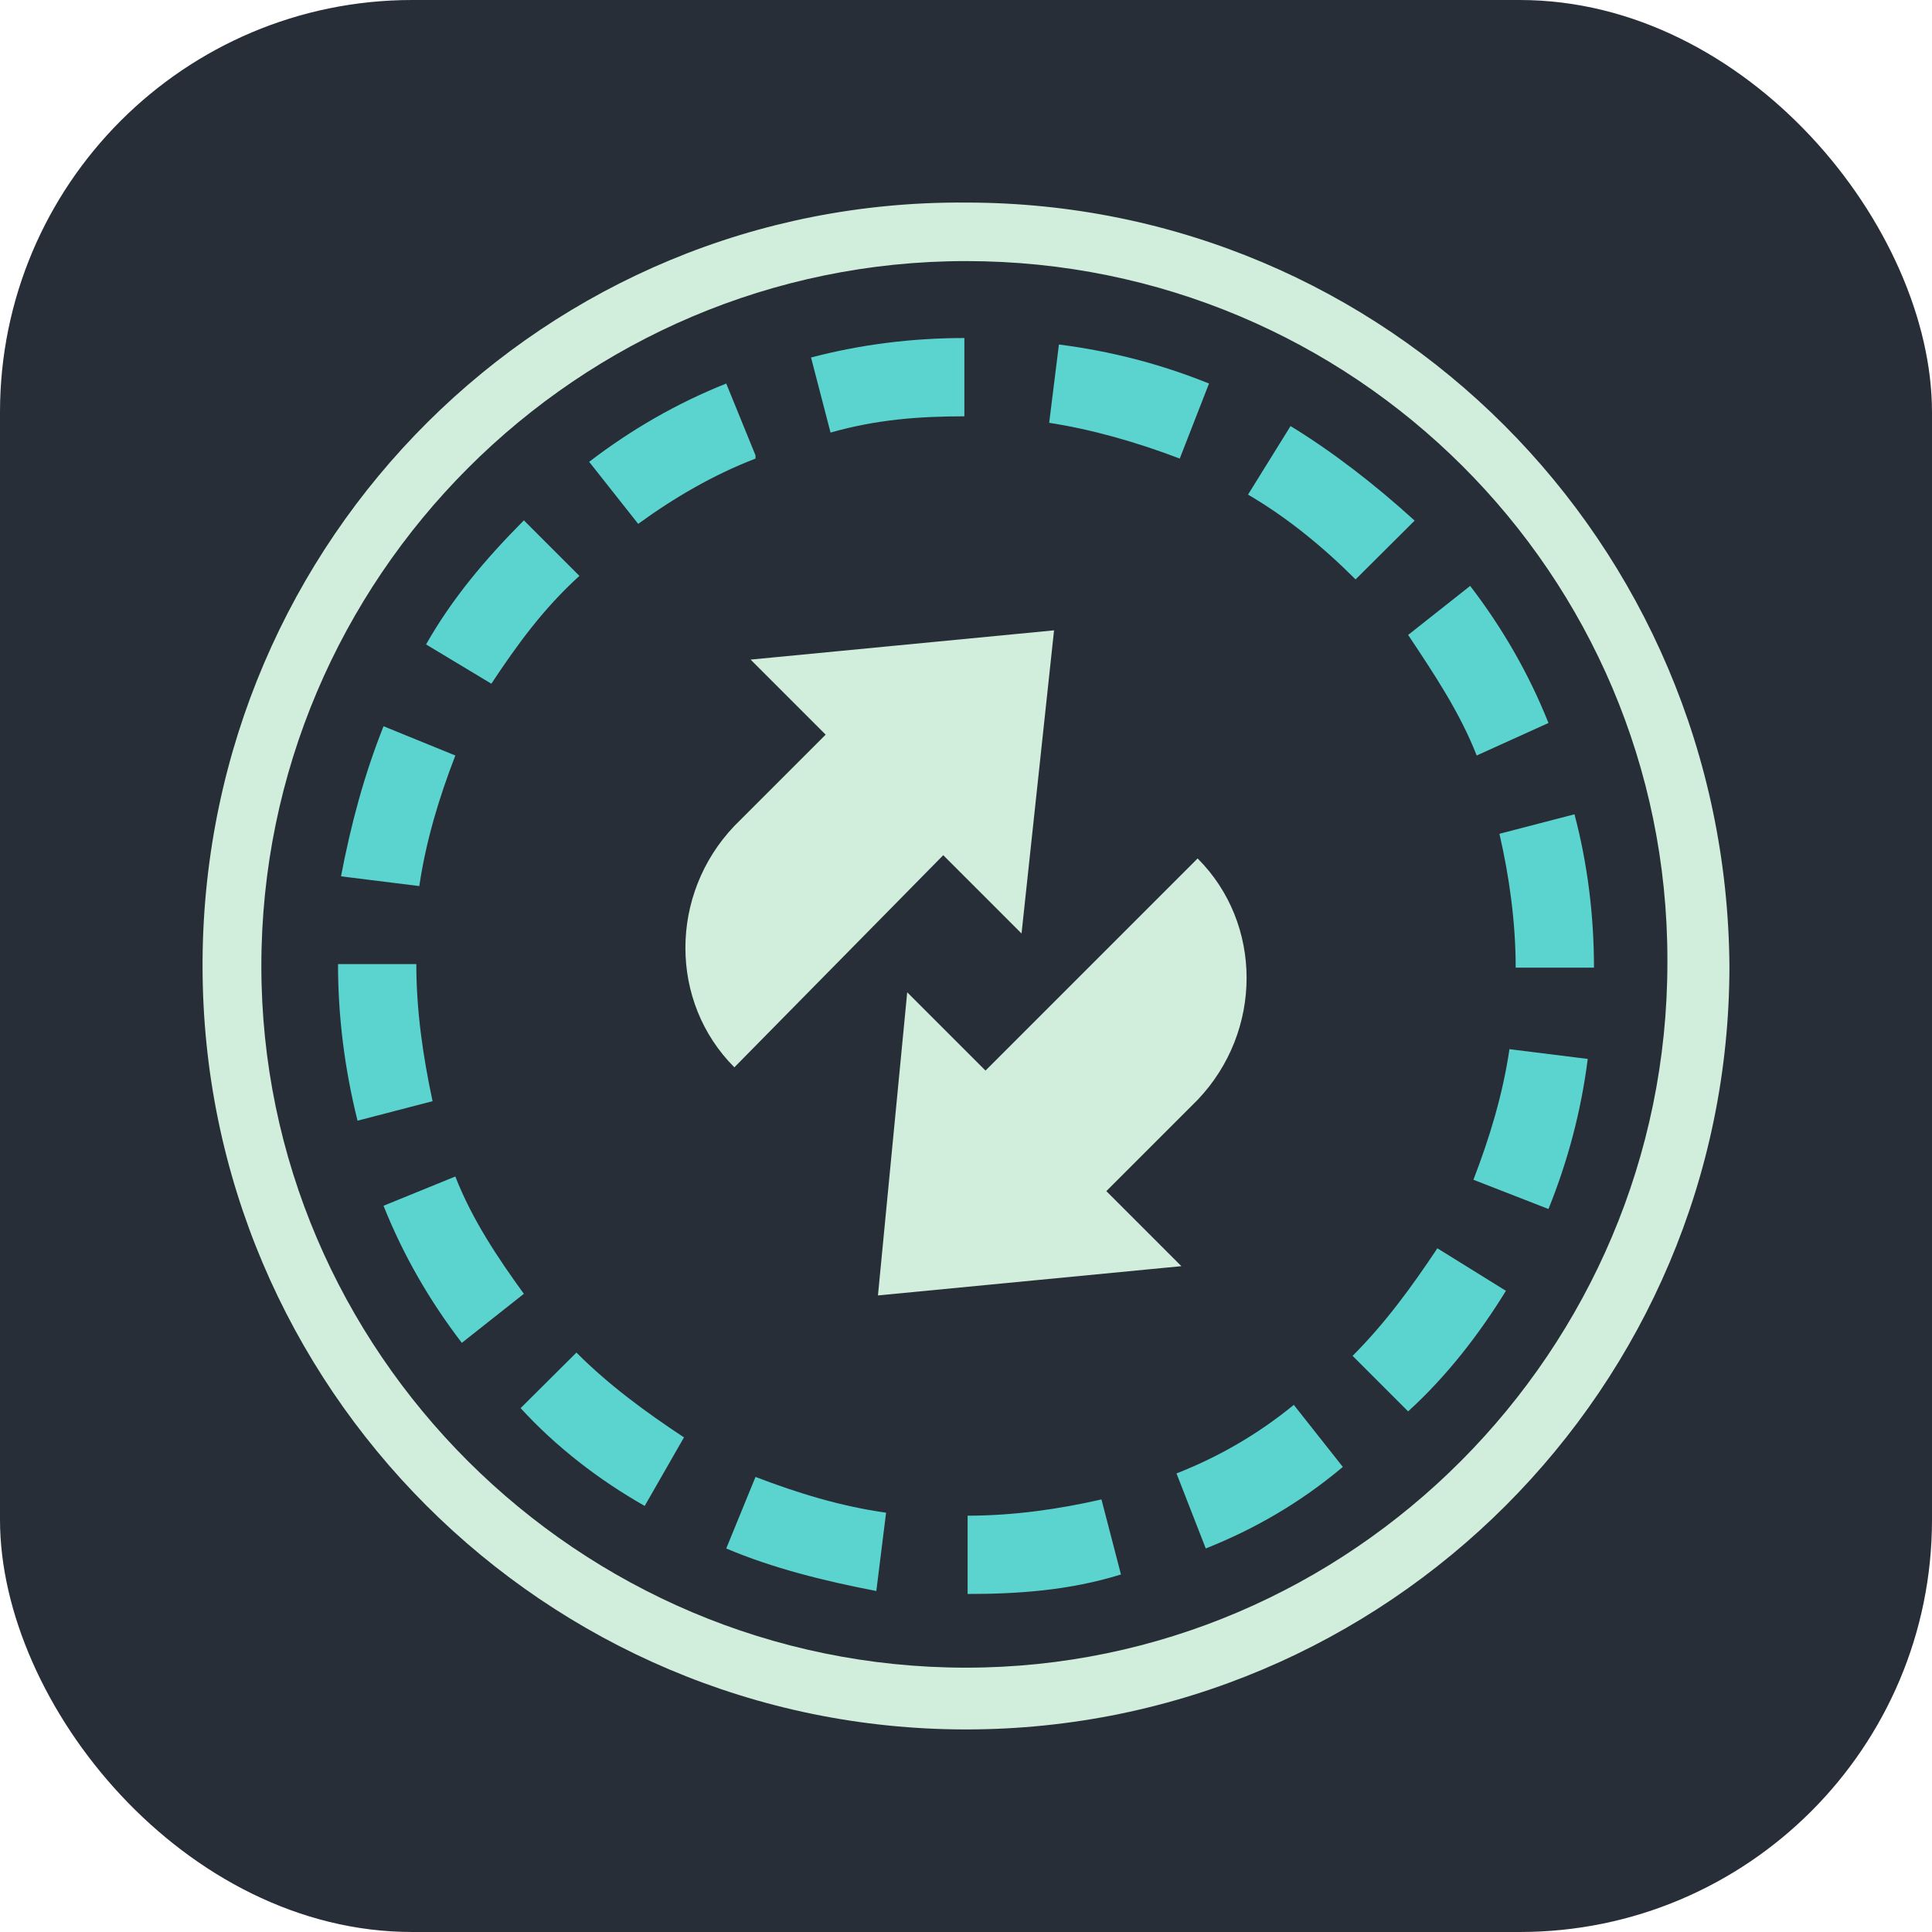<svg width="1024" height="1024" viewBox="0 0 1024 1024" fill="none" xmlns="http://www.w3.org/2000/svg">
<rect width="1024" height="1024" rx="218.5" fill="#272E37"/>
<path d="M512 883.897C717.764 883.897 883.754 717.908 883.754 513.723V512C883.754 306.236 717.764 140.103 513.723 140.103H512C306.236 140.103 138.523 306.236 138.523 512C138.523 716.041 306.236 883.897 512 883.897ZM512 64.144C264.738 64.287 64.287 264.595 64.143 512C64.287 759.405 264.738 959.856 512 959.856C759.261 959.713 959.713 759.405 959.856 512C958.133 264.738 757.538 64.144 512 64.144ZM512 916.78C288.861 916.78 107.364 735.138 107.364 512V508.554C109.087 285.415 288.861 105.641 512 107.364C734.995 107.364 914.913 287.138 916.636 512C916.636 735.138 734.995 916.78 512 916.78Z" fill="#272E37"/>
<path d="M512 107.364C289.005 105.641 109.087 285.559 107.364 508.554V512C107.364 735.139 288.862 916.636 512 916.636C735.138 916.636 916.636 735.282 916.636 512C914.913 287.282 734.995 107.364 512 107.364ZM512 883.898C306.236 883.898 138.523 716.185 138.523 512C138.523 306.236 306.236 138.38 512 138.38C717.764 138.38 883.754 304.369 883.754 508.554V510.277C883.754 716.185 716.041 883.898 512 883.898ZM541.436 494.769L499.939 453.272L389.231 565.703C354.626 531.098 354.626 474.093 389.231 437.764L437.621 389.375L397.846 349.6L558.667 334.093L541.436 494.769ZM480.841 525.928L522.339 567.426L634.769 454.995C669.374 489.6 669.374 546.605 634.769 582.934L586.379 631.323L626.154 671.098L465.333 686.605L480.841 525.928Z" fill="#D0EEDB"/>
<path d="M260.431 362.38L225.826 341.559C239.61 317.293 256.985 296.616 277.662 275.795L307.097 305.231C288 322.605 274.215 341.559 260.431 362.38ZM400.431 243.057V241.334L384.923 203.282C358.933 213.621 334.523 227.693 312.267 244.78L338.256 277.662C357.21 263.877 378.031 251.672 400.431 243.057ZM241.333 400.431L203.282 384.923C192.944 410.913 186.051 436.759 180.738 464.472L222.236 469.641C225.826 445.375 232.718 422.831 241.333 400.431ZM640.8 203.282C615.241 192.944 588.533 186.051 561.251 182.605L556.082 224.103C578.626 227.549 602.749 234.441 625.292 243.057L640.8 203.282ZM803.344 512.862H844.841C844.841 485.149 841.395 457.58 834.503 431.59L794.728 441.928C799.897 464.328 803.344 488.595 803.344 512.862ZM220.656 510.995H179.159C179.159 538.708 182.605 566.277 189.497 593.99L229.272 583.652C224.103 559.528 220.656 535.405 220.656 510.995ZM782.667 400.431L820.718 383.2C810.379 357.21 796.308 332.8 779.221 310.544L746.338 336.534C760.123 357.21 773.908 377.887 782.667 400.431ZM749.785 275.939C728.964 256.985 706.564 239.61 684.02 225.826L661.477 262.154C682.154 274.216 701.251 289.867 718.482 307.098L749.785 275.939ZM780.944 625.293L820.718 640.8C831.056 615.241 838.092 588.534 841.538 561.251L800.041 556.082C796.451 580.349 789.559 602.893 780.944 625.293ZM623.569 780.944L639.077 820.718C665.067 810.38 689.19 796.452 711.733 777.498L685.744 744.616C666.79 760.123 645.969 772.185 623.569 780.944ZM512.862 803.344V844.841C538.851 844.841 566.42 843.118 594.133 834.503L583.795 794.728C561.251 799.898 537.128 803.344 512.862 803.344ZM716.903 718.626L746.338 748.062C767.159 729.108 784.39 706.564 798.174 684.164L761.846 661.621C748.062 682.298 734.133 701.395 716.903 718.626ZM241.333 623.569L203.282 639.077C213.62 665.067 227.692 689.477 244.779 711.734L277.662 685.744C263.877 666.79 250.092 646.113 241.333 623.569ZM440.205 229.272C464.472 222.38 486.872 220.657 511.138 220.657V179.159C483.426 179.159 455.856 182.605 429.867 189.498L440.205 229.272ZM275.938 746.339C294.892 767.016 317.436 784.39 341.703 798.175L362.523 761.846C341.703 748.062 322.749 734.134 305.518 716.903L275.938 746.339ZM384.923 820.718C409.19 831.057 436.759 837.949 464.472 843.262L469.641 801.764C445.374 798.318 422.974 791.426 400.431 782.81L384.923 820.718Z" fill="#5BD4D0"/>
</svg>
